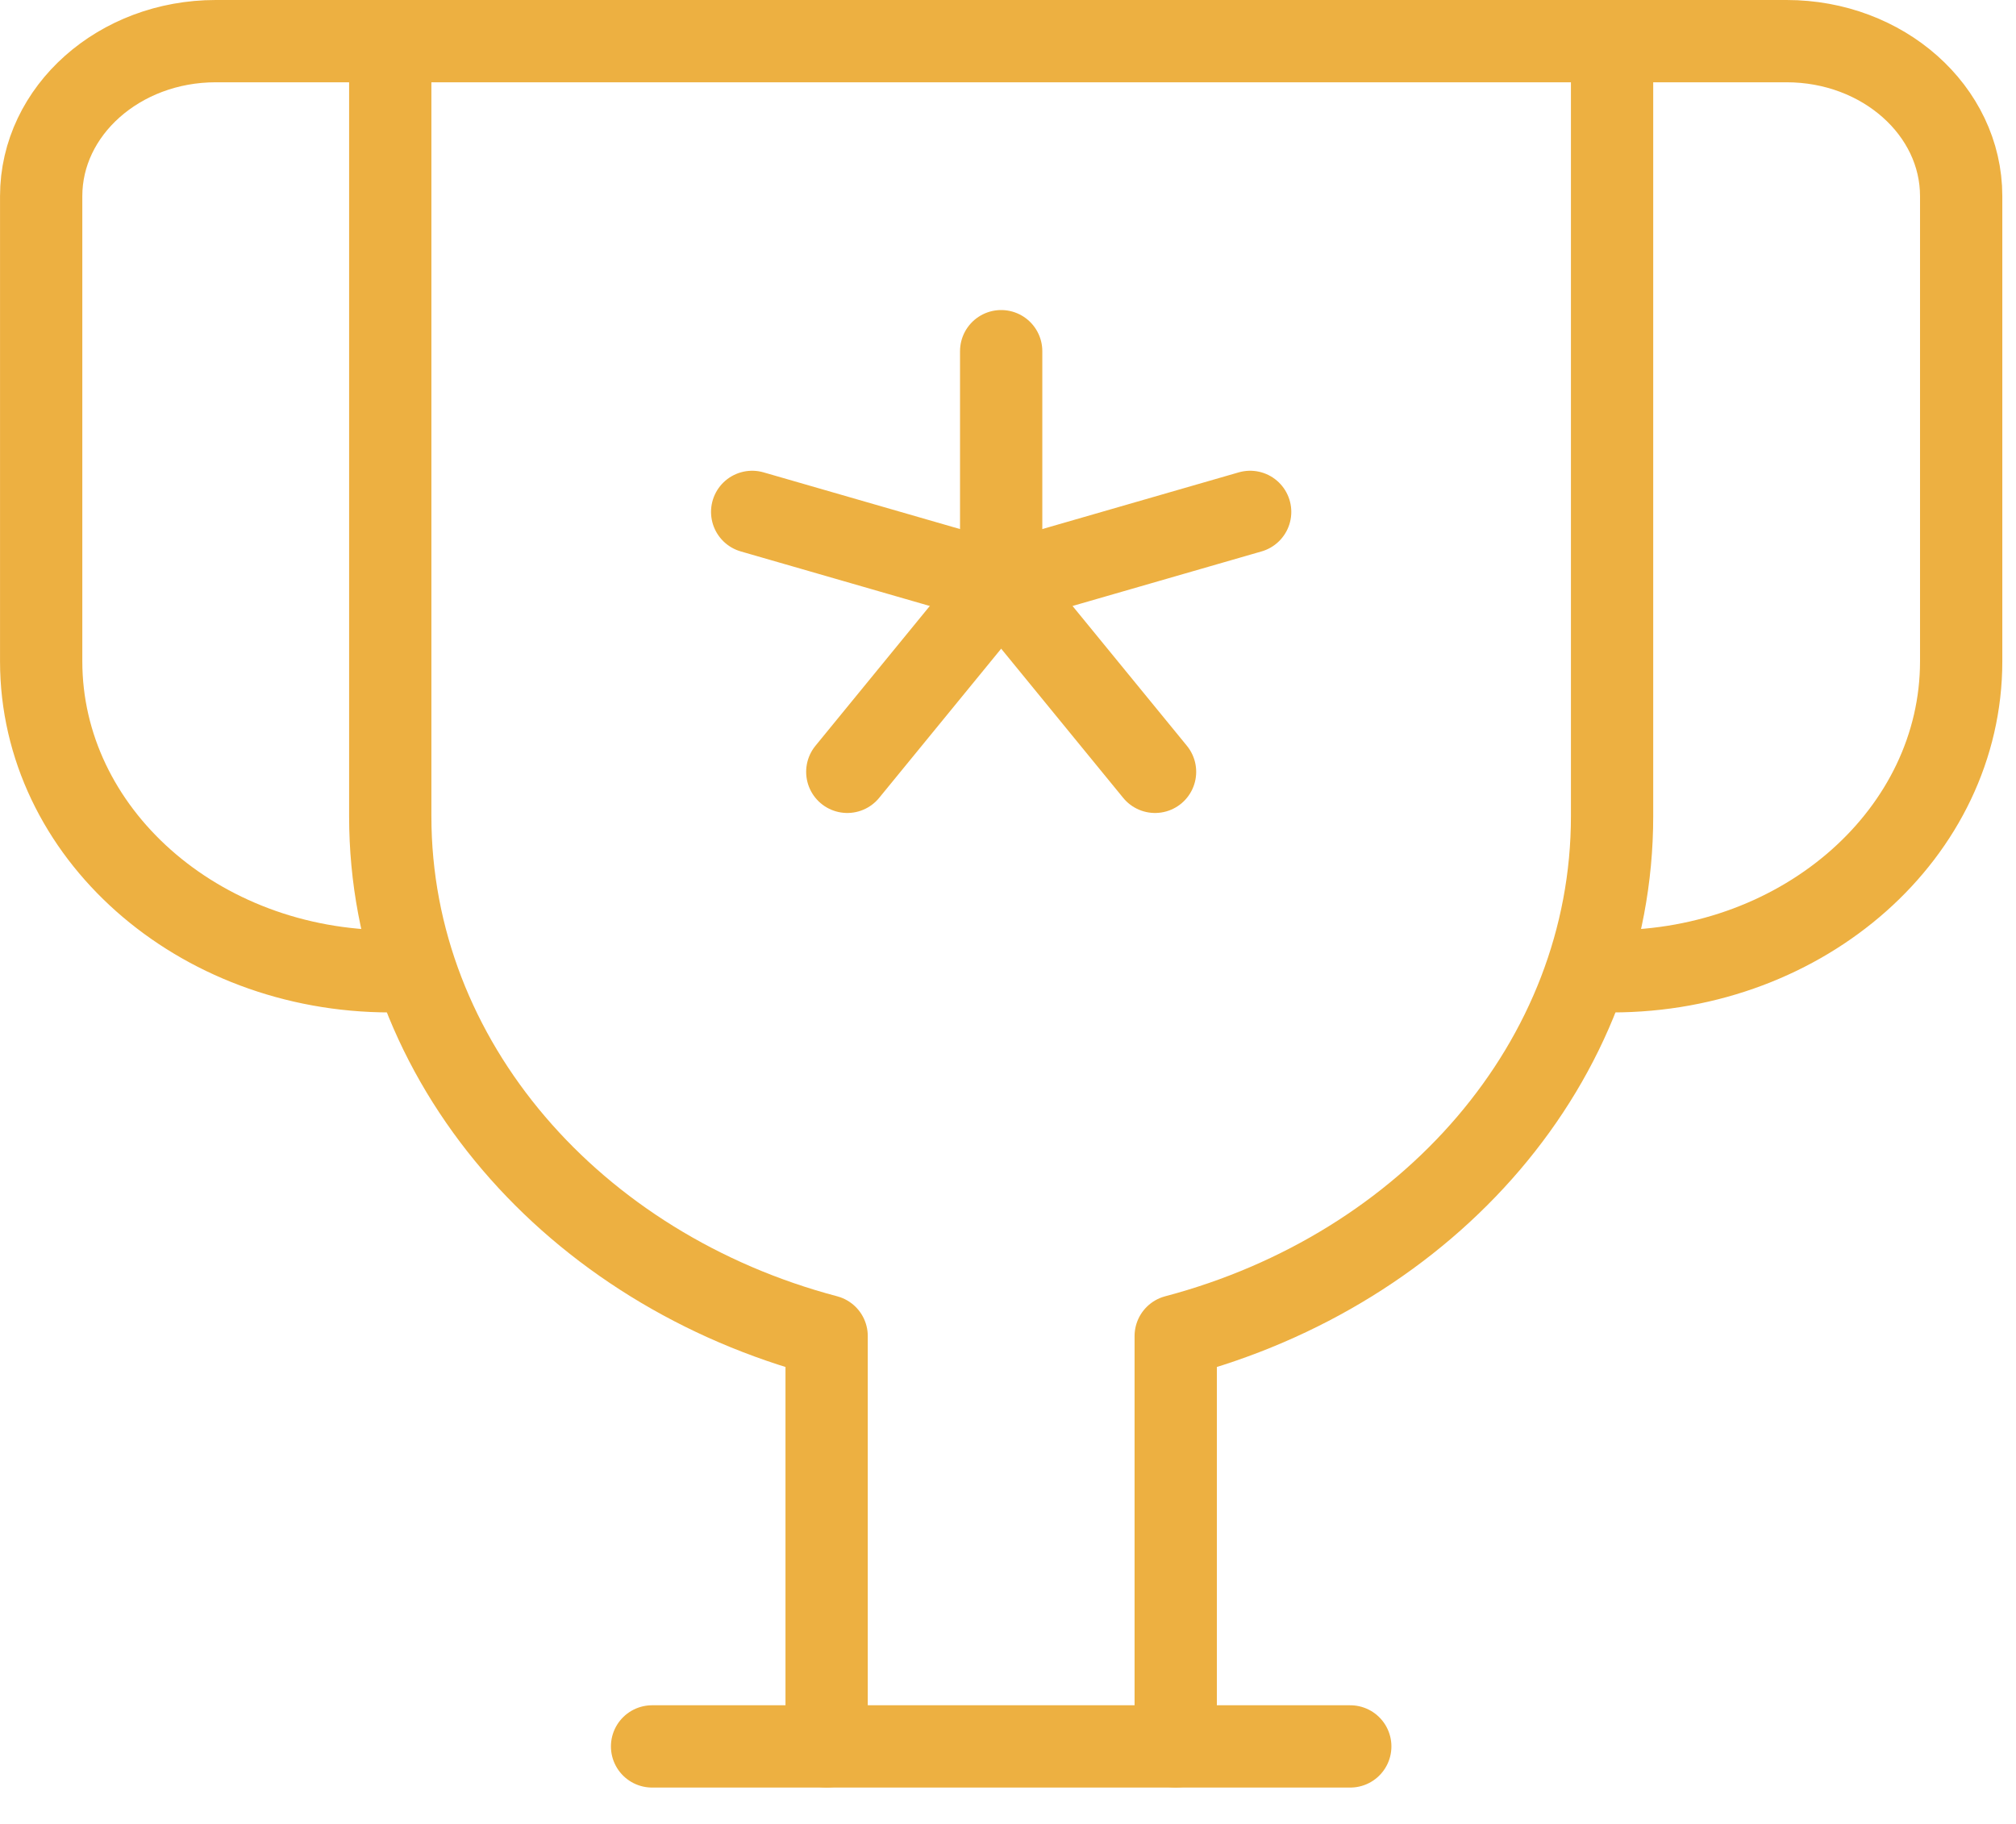 <svg width="147" height="133" viewBox="0 0 147 133" fill="none" xmlns="http://www.w3.org/2000/svg">
<path d="M28.456 3H15.729C8.704 3 3.002 8.064 3.002 14.304V48.217C3.002 60.703 14.399 70.826 28.456 70.826" stroke="#EDB041" stroke-width="6" stroke-linecap="round" stroke-linejoin="round"/>
<path d="M117.547 3H130.275C137.3 3 143.002 8.064 143.002 14.304V48.217C143.002 60.703 131.605 70.826 117.547 70.826" stroke="#EDB041" stroke-width="6" stroke-linecap="round" stroke-linejoin="round"/>
<path d="M85.729 127.348V97.425C104.126 92.564 117.547 77.445 117.547 59.522V3H28.456V59.522C28.456 77.445 41.877 92.564 60.275 97.425V127.348" stroke="#EDB041" stroke-width="6" stroke-linecap="round" stroke-linejoin="round"/>
<path d="M73.002 25.608V42.565" stroke="#EDB041" stroke-width="6" stroke-linecap="round" stroke-linejoin="round"/>
<path d="M54.846 37.327L73.002 42.567" stroke="#EDB041" stroke-width="6" stroke-linecap="round" stroke-linejoin="round"/>
<path d="M61.782 56.282L73.001 42.565" stroke="#EDB041" stroke-width="6" stroke-linecap="round" stroke-linejoin="round"/>
<path d="M84.222 56.282L73.003 42.565" stroke="#EDB041" stroke-width="6" stroke-linecap="round" stroke-linejoin="round"/>
<path d="M91.157 37.327L73.002 42.567" stroke="#EDB041" stroke-width="6" stroke-linecap="round" stroke-linejoin="round"/>
<path d="M47.547 127.348H98.457" stroke="#EDB041" stroke-width="6" stroke-linecap="round" stroke-linejoin="round"/>
</svg>
